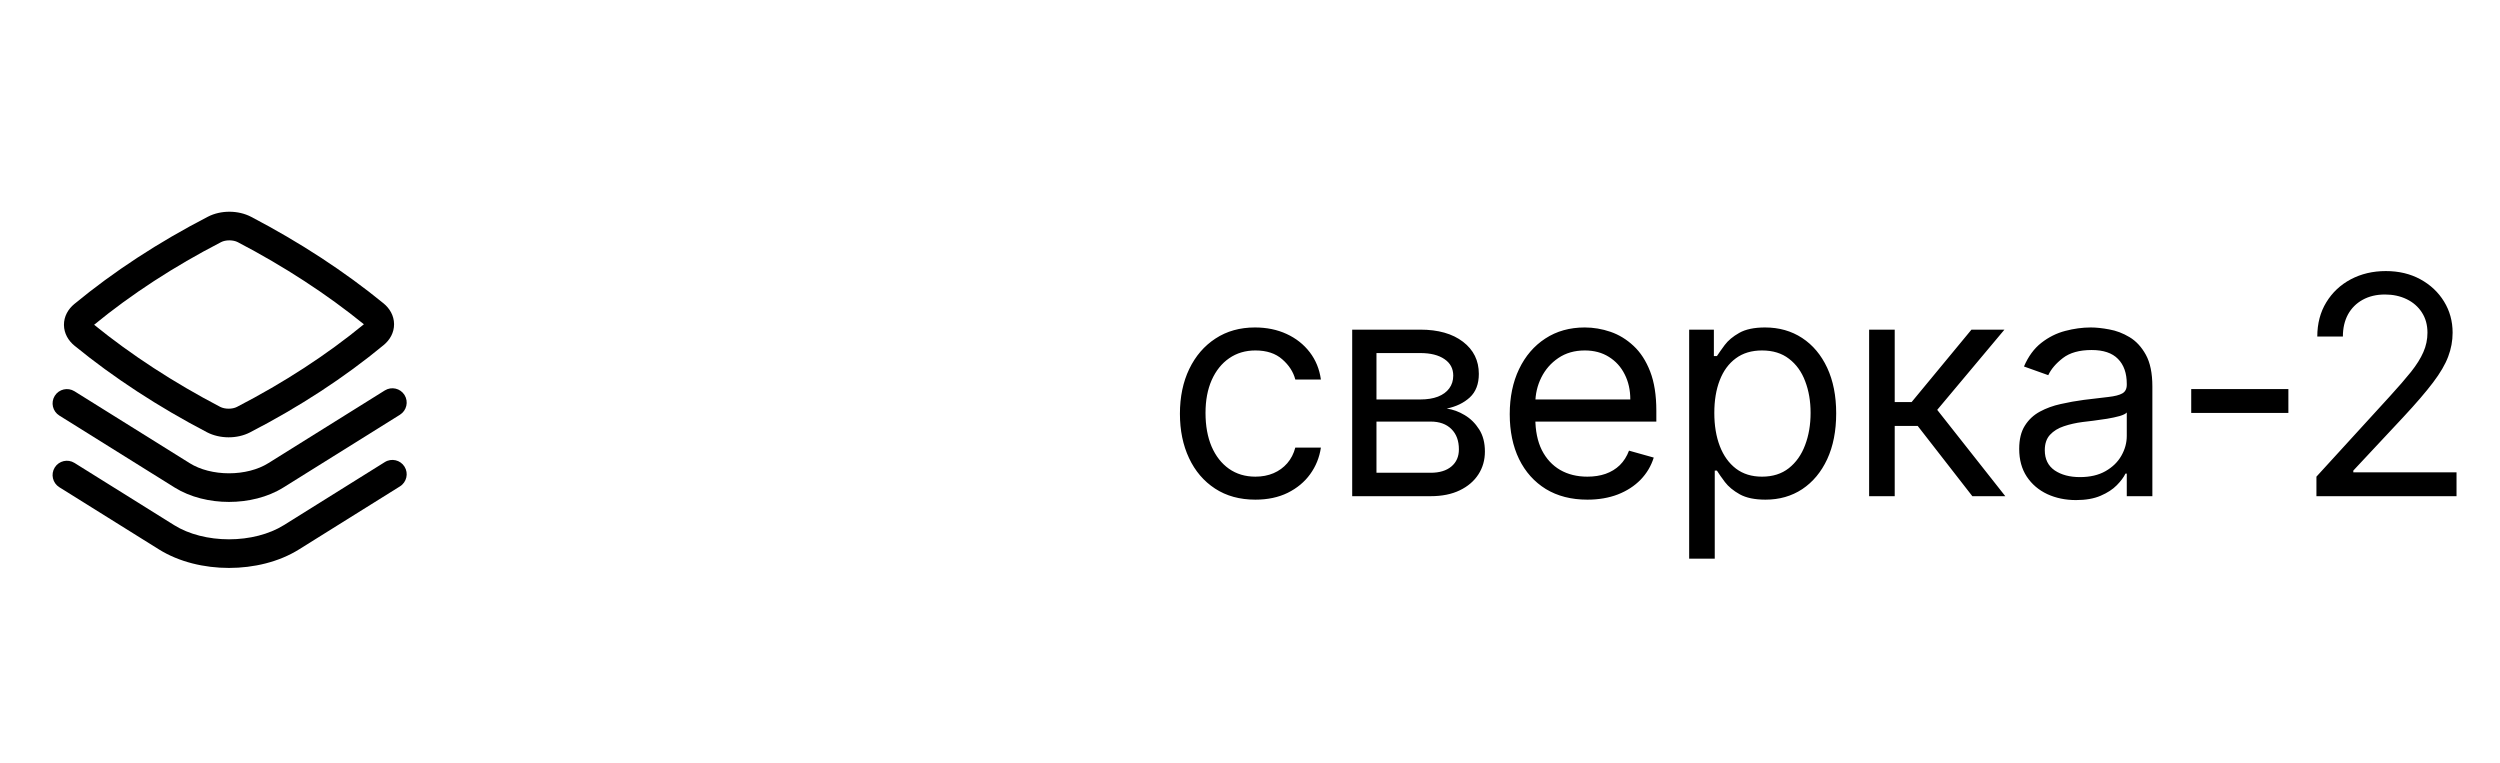<svg width="131" height="40" viewBox="0 0 131 40" fill="none" xmlns="http://www.w3.org/2000/svg">
<path d="M65.783 26.182C64.965 26.182 64.26 25.989 63.669 25.602C63.078 25.216 62.624 24.684 62.306 24.006C61.987 23.328 61.828 22.553 61.828 21.682C61.828 20.796 61.991 20.013 62.317 19.335C62.646 18.653 63.105 18.121 63.692 17.739C64.283 17.352 64.972 17.159 65.76 17.159C66.374 17.159 66.927 17.273 67.419 17.5C67.912 17.727 68.315 18.046 68.629 18.454C68.944 18.864 69.139 19.341 69.215 19.886H67.874C67.771 19.489 67.544 19.136 67.192 18.829C66.843 18.519 66.374 18.364 65.783 18.364C65.26 18.364 64.802 18.5 64.408 18.773C64.018 19.042 63.713 19.422 63.493 19.915C63.277 20.403 63.169 20.977 63.169 21.636C63.169 22.311 63.275 22.898 63.487 23.398C63.703 23.898 64.006 24.286 64.396 24.562C64.79 24.839 65.252 24.977 65.783 24.977C66.131 24.977 66.448 24.917 66.732 24.796C67.016 24.674 67.256 24.5 67.453 24.273C67.65 24.046 67.79 23.773 67.874 23.454H69.215C69.139 23.97 68.951 24.434 68.652 24.847C68.357 25.256 67.965 25.581 67.476 25.824C66.991 26.062 66.427 26.182 65.783 26.182ZM70.855 26V17.273H74.423C75.362 17.273 76.109 17.485 76.662 17.909C77.215 18.333 77.491 18.894 77.491 19.591C77.491 20.121 77.334 20.532 77.019 20.824C76.705 21.112 76.302 21.307 75.809 21.409C76.131 21.454 76.444 21.568 76.747 21.75C77.054 21.932 77.307 22.182 77.508 22.5C77.709 22.814 77.809 23.201 77.809 23.659C77.809 24.106 77.696 24.506 77.468 24.858C77.241 25.21 76.915 25.489 76.491 25.693C76.067 25.898 75.559 26 74.968 26H70.855ZM72.127 24.773H74.968C75.43 24.773 75.792 24.663 76.054 24.443C76.315 24.224 76.446 23.924 76.446 23.546C76.446 23.095 76.315 22.741 76.054 22.483C75.792 22.222 75.43 22.091 74.968 22.091H72.127V24.773ZM72.127 20.932H74.423C74.783 20.932 75.091 20.883 75.349 20.784C75.607 20.682 75.804 20.538 75.94 20.352C76.08 20.163 76.15 19.939 76.15 19.682C76.15 19.314 75.997 19.026 75.69 18.818C75.383 18.606 74.961 18.5 74.423 18.5H72.127V20.932ZM83.178 26.182C82.337 26.182 81.612 25.996 81.002 25.625C80.396 25.25 79.928 24.727 79.599 24.057C79.273 23.383 79.11 22.599 79.11 21.704C79.11 20.811 79.273 20.023 79.599 19.341C79.928 18.655 80.387 18.121 80.974 17.739C81.565 17.352 82.254 17.159 83.042 17.159C83.496 17.159 83.945 17.235 84.388 17.386C84.832 17.538 85.235 17.784 85.599 18.125C85.962 18.462 86.252 18.909 86.468 19.466C86.684 20.023 86.792 20.708 86.792 21.523V22.091H80.065V20.932H85.428C85.428 20.439 85.33 20 85.133 19.614C84.94 19.227 84.663 18.922 84.303 18.699C83.947 18.475 83.527 18.364 83.042 18.364C82.508 18.364 82.046 18.496 81.656 18.761C81.269 19.023 80.972 19.364 80.763 19.784C80.555 20.204 80.451 20.655 80.451 21.136V21.909C80.451 22.568 80.565 23.127 80.792 23.585C81.023 24.04 81.343 24.386 81.752 24.625C82.161 24.86 82.637 24.977 83.178 24.977C83.531 24.977 83.849 24.928 84.133 24.829C84.421 24.727 84.669 24.576 84.877 24.375C85.085 24.171 85.246 23.917 85.36 23.614L86.656 23.977C86.519 24.417 86.29 24.803 85.968 25.136C85.646 25.466 85.248 25.724 84.775 25.909C84.301 26.091 83.769 26.182 83.178 26.182ZM88.512 29.273V17.273H89.807V18.659H89.966C90.065 18.508 90.201 18.314 90.375 18.079C90.553 17.841 90.807 17.629 91.137 17.443C91.47 17.254 91.921 17.159 92.489 17.159C93.224 17.159 93.871 17.343 94.432 17.71C94.993 18.078 95.43 18.599 95.745 19.273C96.059 19.947 96.216 20.742 96.216 21.659C96.216 22.583 96.059 23.384 95.745 24.062C95.43 24.737 94.995 25.259 94.438 25.631C93.881 25.998 93.239 26.182 92.512 26.182C91.951 26.182 91.502 26.089 91.165 25.903C90.828 25.714 90.569 25.5 90.387 25.261C90.205 25.019 90.065 24.818 89.966 24.659H89.853V29.273H88.512ZM89.83 21.636C89.83 22.296 89.926 22.877 90.12 23.381C90.313 23.881 90.595 24.273 90.966 24.557C91.337 24.837 91.792 24.977 92.33 24.977C92.89 24.977 93.358 24.829 93.733 24.534C94.112 24.235 94.396 23.833 94.585 23.329C94.779 22.822 94.875 22.258 94.875 21.636C94.875 21.023 94.781 20.47 94.591 19.977C94.406 19.481 94.123 19.089 93.745 18.801C93.37 18.509 92.898 18.364 92.33 18.364C91.784 18.364 91.326 18.502 90.955 18.778C90.584 19.051 90.303 19.434 90.114 19.926C89.924 20.415 89.83 20.985 89.83 21.636ZM97.942 26V17.273H99.283V21.068H100.169L103.305 17.273H105.033L101.51 21.477L105.078 26H103.351L100.487 22.318H99.283V26H97.942ZM108.784 26.204C108.231 26.204 107.729 26.1 107.278 25.892C106.827 25.68 106.469 25.375 106.204 24.977C105.939 24.576 105.806 24.091 105.806 23.523C105.806 23.023 105.905 22.617 106.102 22.307C106.299 21.992 106.562 21.746 106.892 21.568C107.221 21.39 107.585 21.258 107.982 21.171C108.384 21.079 108.787 21.008 109.193 20.954C109.723 20.886 110.153 20.835 110.482 20.801C110.816 20.763 111.058 20.701 111.21 20.614C111.365 20.526 111.443 20.375 111.443 20.159V20.114C111.443 19.553 111.289 19.117 110.982 18.807C110.679 18.496 110.219 18.341 109.602 18.341C108.962 18.341 108.46 18.481 108.096 18.761C107.732 19.042 107.477 19.341 107.329 19.659L106.056 19.204C106.284 18.674 106.587 18.261 106.965 17.966C107.348 17.667 107.765 17.458 108.215 17.341C108.67 17.22 109.117 17.159 109.556 17.159C109.837 17.159 110.159 17.193 110.522 17.261C110.89 17.326 111.244 17.46 111.585 17.665C111.929 17.869 112.215 18.178 112.443 18.591C112.67 19.004 112.784 19.557 112.784 20.25V26H111.443V24.818H111.374C111.284 25.008 111.132 25.21 110.92 25.426C110.708 25.642 110.426 25.826 110.073 25.977C109.721 26.129 109.291 26.204 108.784 26.204ZM108.988 25C109.518 25 109.965 24.896 110.329 24.688C110.696 24.479 110.973 24.21 111.159 23.881C111.348 23.551 111.443 23.204 111.443 22.841V21.614C111.386 21.682 111.261 21.744 111.068 21.801C110.878 21.854 110.659 21.901 110.409 21.943C110.162 21.981 109.922 22.015 109.687 22.046C109.456 22.072 109.268 22.095 109.124 22.114C108.776 22.159 108.45 22.233 108.147 22.335C107.848 22.434 107.606 22.583 107.42 22.784C107.238 22.981 107.147 23.25 107.147 23.591C107.147 24.057 107.32 24.409 107.664 24.648C108.013 24.883 108.454 25 108.988 25ZM119.911 20.386V21.636H114.82V20.386H119.911ZM121.381 26V24.977L125.222 20.773C125.672 20.28 126.044 19.852 126.335 19.489C126.627 19.121 126.843 18.776 126.983 18.454C127.127 18.129 127.199 17.788 127.199 17.432C127.199 17.023 127.1 16.669 126.904 16.369C126.71 16.07 126.445 15.839 126.108 15.676C125.771 15.513 125.392 15.432 124.972 15.432C124.525 15.432 124.135 15.525 123.801 15.71C123.472 15.892 123.216 16.148 123.034 16.477C122.856 16.807 122.767 17.193 122.767 17.636H121.426C121.426 16.954 121.583 16.356 121.898 15.841C122.212 15.326 122.64 14.924 123.182 14.636C123.727 14.348 124.339 14.204 125.017 14.204C125.699 14.204 126.303 14.348 126.83 14.636C127.356 14.924 127.769 15.312 128.068 15.801C128.368 16.29 128.517 16.833 128.517 17.432C128.517 17.86 128.44 18.278 128.284 18.688C128.133 19.093 127.868 19.546 127.489 20.046C127.114 20.542 126.593 21.148 125.926 21.864L123.313 24.659V24.75H128.722V26H121.381Z" fill="black"/>
<path fill-rule="evenodd" clip-rule="evenodd" d="M13.155 11.36C12.483 11.01 11.574 11.005 10.898 11.354C8.305 12.693 5.953 14.229 3.892 15.932C3.573 16.195 3.347 16.578 3.351 17.028C3.355 17.477 3.585 17.854 3.902 18.113C5.946 19.784 8.3 21.321 10.845 22.65C11.517 23 12.426 23.006 13.102 22.656C15.695 21.317 18.047 19.782 20.108 18.078C20.427 17.815 20.653 17.433 20.649 16.982C20.645 16.533 20.415 16.156 20.098 15.897C18.054 14.226 15.7 12.689 13.155 11.36ZM11.586 12.687C11.826 12.563 12.219 12.564 12.461 12.69C14.89 13.958 17.128 15.417 19.068 16.992C17.117 18.593 14.885 20.047 12.414 21.323C12.174 21.447 11.781 21.446 11.539 21.32C9.11 20.052 6.872 18.593 4.932 17.018C6.883 15.417 9.115 13.963 11.586 12.687Z" fill="black"/>
<path d="M21.197 20.698C21.416 21.049 21.309 21.512 20.958 21.732L14.851 25.544C14.022 26.062 12.994 26.301 12 26.301C11.006 26.301 9.978 26.062 9.149 25.545L3.109 21.775C2.757 21.556 2.65 21.093 2.869 20.742C3.089 20.39 3.551 20.283 3.903 20.502L9.943 24.272C10.487 24.612 11.226 24.801 12 24.801C12.773 24.801 13.512 24.612 14.056 24.272L20.164 20.459C20.515 20.24 20.978 20.347 21.197 20.698Z" fill="black"/>
<path d="M21.197 24.453C21.416 24.804 21.309 25.267 20.958 25.486L15.669 28.789C14.612 29.45 13.289 29.76 12 29.76C10.711 29.76 9.388 29.45 8.33 28.79L3.108 25.53C2.757 25.31 2.65 24.848 2.869 24.496C3.089 24.145 3.551 24.038 3.903 24.257L9.125 27.517C9.898 28 10.932 28.26 12 28.26C13.068 28.26 14.102 27.999 14.875 27.517L20.164 24.214C20.515 23.994 20.978 24.101 21.197 24.453Z" fill="black"/>
</svg>
